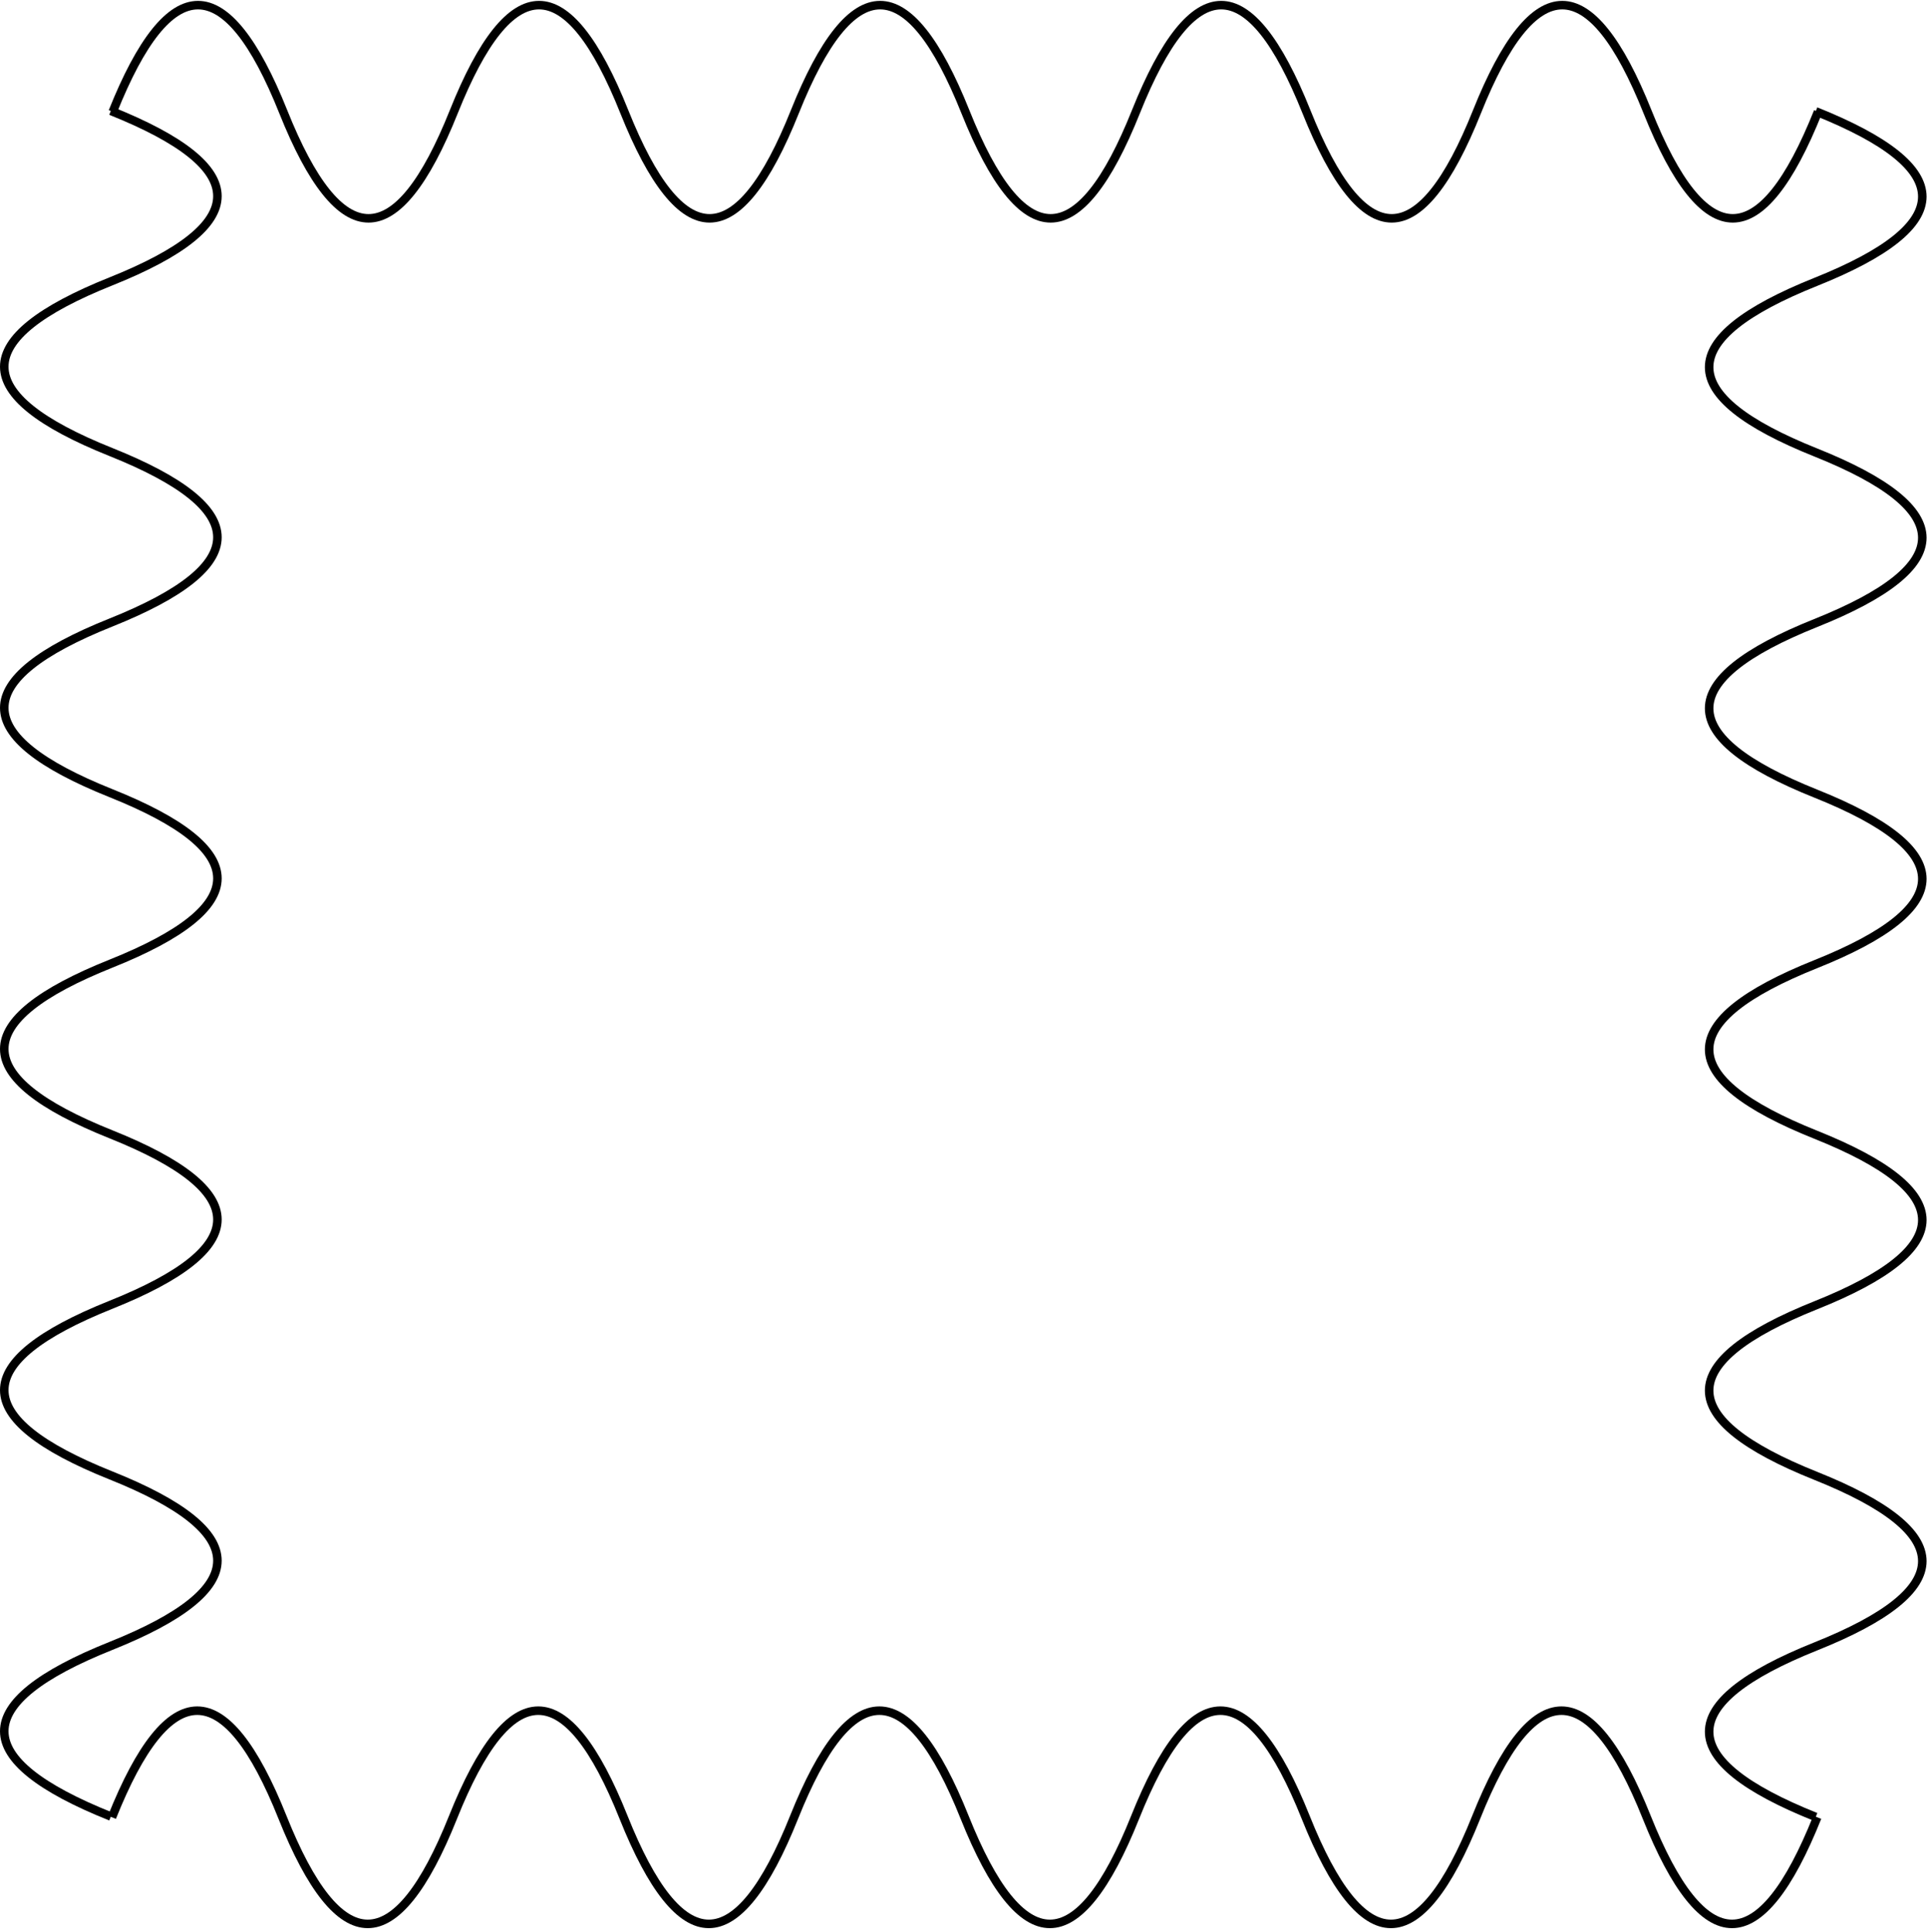 <svg width="452" height="453" viewBox="0 0 452 453" fill="none" xmlns="http://www.w3.org/2000/svg" stroke="black" stroke-width="2">
    <path d="M26.442 26.206C39.776 -7.128 53.109 -7.128 66.442 26.206C79.776 59.539 93.109 59.539 106.442 26.206C119.776 -7.128 133.109 -7.128 146.442 26.206C159.776 59.539 173.109 59.539 186.442 26.206C199.776 -7.128 213.109 -7.128 226.442 26.206C239.776 59.539 253.109 59.539 266.442 26.206C279.776 -7.128 293.109 -7.128 306.442 26.206C319.776 59.539 333.109 59.539 346.442 26.206C359.776 -7.128 373.109 -7.128 386.442 26.206C399.776 59.539 413.109 59.539 426.442 26.206"/>
    <path d="M425.898 26.11C459.232 39.444 459.232 52.777 425.898 66.11C392.565 79.444 392.565 92.777 425.898 106.11C459.232 119.444 459.232 132.777 425.898 146.11C392.565 159.444 392.565 172.777 425.898 186.11C459.232 199.444 459.232 212.777 425.898 226.11C392.565 239.444 392.565 252.777 425.898 266.11C459.232 279.444 459.232 292.777 425.898 306.11C392.565 319.444 392.565 332.777 425.898 346.11C459.232 359.444 459.232 372.777 425.898 386.11C392.565 399.444 392.565 412.777 425.898 426.11"/>
    <path d="M26.261 426.181C39.594 392.848 52.927 392.848 66.261 426.181C79.594 459.515 92.927 459.515 106.261 426.181C119.594 392.848 132.927 392.848 146.261 426.181C159.594 459.515 172.927 459.515 186.261 426.181C199.594 392.848 212.927 392.848 226.261 426.181C239.594 459.515 252.927 459.515 266.261 426.181C279.594 392.848 292.927 392.848 306.261 426.181C319.594 459.515 332.927 459.515 346.261 426.181C359.594 392.848 372.927 392.848 386.261 426.181C399.594 459.515 412.927 459.515 426.261 426.181" />
    <path d="M26 426C-7.333 412.667 -7.333 399.333 26 386C59.333 372.667 59.333 359.333 26 346C-7.333 332.667 -7.333 319.333 26 306C59.333 292.667 59.333 279.333 26 266C-7.333 252.667 -7.333 239.333 26 226C59.333 212.667 59.333 199.333 26 186C-7.333 172.667 -7.333 159.333 26 146C59.333 132.667 59.333 119.333 26 106C-7.333 92.667 -7.333 79.333 26 66C59.333 52.667 59.333 39.333 26 26"/>
</svg>
